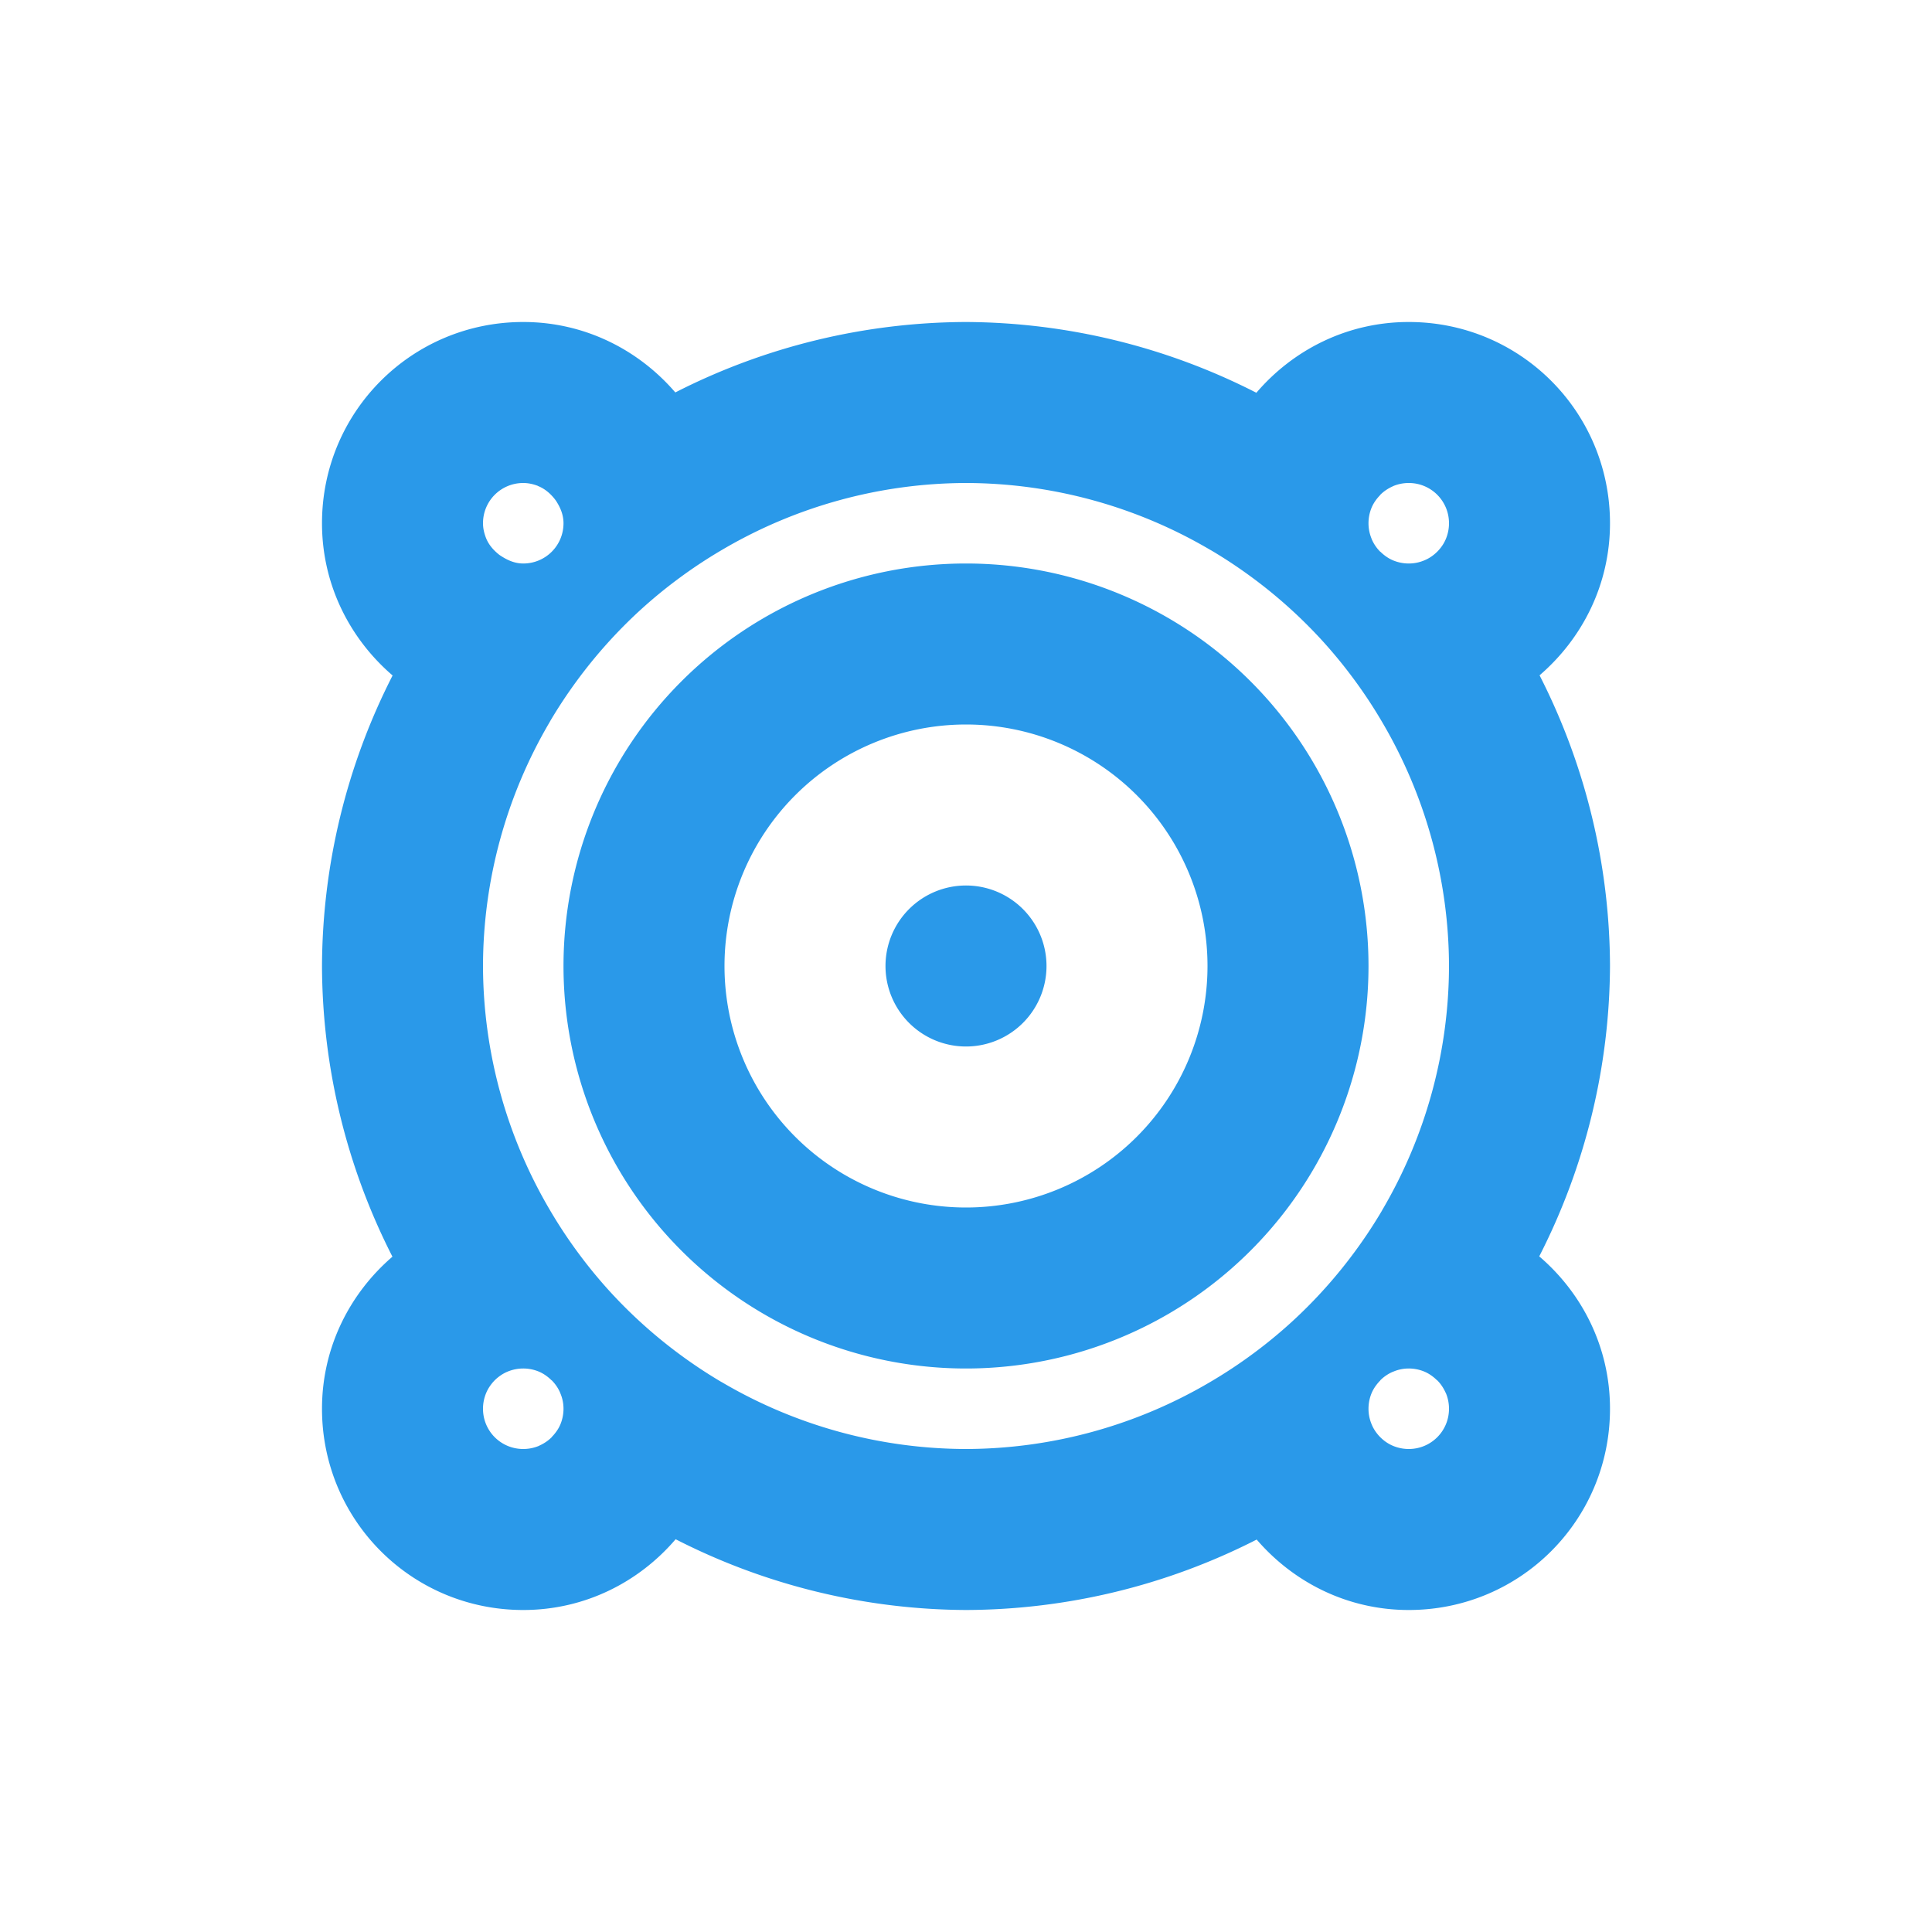 <?xml version="1.0" encoding="UTF-8" standalone="no"?>
<!-- Created with Inkscape (http://www.inkscape.org/) -->

<svg
   xmlns:dc="http://purl.org/dc/elements/1.1/"
   xmlns:cc="http://creativecommons.org/ns#"
   xmlns:rdf="http://www.w3.org/1999/02/22-rdf-syntax-ns#"
   xmlns:svg="http://www.w3.org/2000/svg"
   xmlns="http://www.w3.org/2000/svg"
   xmlns:sodipodi="http://sodipodi.sourceforge.net/DTD/sodipodi-0.dtd"
   xmlns:inkscape="http://www.inkscape.org/namespaces/inkscape"
   width="24"
   height="24"
   id="svg4359"
   version="1.1"
   inkscape:version="0.91+devel r"
   sodipodi:docname="speaker.svg">
  <defs
     id="defs4361" />
  <sodipodi:namedview
     id="base"
     pagecolor="#ffffff"
     bordercolor="#666666"
     borderopacity="1.0"
     inkscape:pageopacity="0.0"
     inkscape:pageshadow="2"
     inkscape:zoom="16.263456"
     inkscape:cx="12.242596"
     inkscape:cy="14.586686"
     inkscape:current-layer="layer1"
     showgrid="true"
     inkscape:grid-bbox="true"
     inkscape:document-units="px"
     inkscape:window-width="1366"
     inkscape:window-height="670"
     inkscape:window-x="-4"
     inkscape:window-y="29"
     inkscape:window-maximized="1"
     inkscape:showpageshadow="false"
     borderlayer="true"
     showguides="true"
     fit-margin-top="0"
     fit-margin-left="0"
     fit-margin-right="0"
     fit-margin-bottom="0">
    <inkscape:grid
       type="xygrid"
       id="grid4105"
       originx="1"
       originy="1" />
    <sodipodi:guide
       position="1,23"
       orientation="22,0"
       id="guide4111" />
    <sodipodi:guide
       position="1,1"
       orientation="0,22"
       id="guide4113" />
    <sodipodi:guide
       position="23,1"
       orientation="-22,0"
       id="guide4115" />
    <sodipodi:guide
       position="12,11"
       orientation="16,0"
       id="guide4130" />
    <sodipodi:guide
       position="13,12"
       orientation="0,16"
       id="guide4132" />
    <sodipodi:guide
       position="20,20"
       orientation="0,-16"
       id="guide4136" />
    <sodipodi:guide
       position="4,23"
       orientation="19,0"
       id="guide4152" />
    <sodipodi:guide
       position="16,4"
       orientation="0,4"
       id="guide4162" />
    <sodipodi:guide
       position="20,4"
       orientation="-19,0"
       id="guide4164" />
    <sodipodi:guide
       position="20,23"
       orientation="0,-4"
       id="guide4166" />
  </sodipodi:namedview>
  <g
     id="layer1"
     inkscape:label="Layer 1"
     inkscape:groupmode="layer"
     transform="translate(1,-25)">
    <rect
       style="color:#000000;clip-rule:nonzero;display:inline;overflow:visible;visibility:visible;opacity:1;isolation:auto;mix-blend-mode:normal;color-interpolation:sRGB;color-interpolation-filters:linearRGB;solid-color:#000000;solid-opacity:1;fill:#2a99e9;fill-opacity:1;fill-rule:nonzero;stroke:none;stroke-width:1;stroke-linecap:butt;stroke-linejoin:miter;stroke-miterlimit:4;stroke-dasharray:none;stroke-dashoffset:0;stroke-opacity:1;color-rendering:auto;image-rendering:auto;shape-rendering:auto;text-rendering:auto;enable-background:accumulate"
       id="rect4147"
       width="2"
       height="2"
       x="-3"
       y="25" />
    <path
       style="opacity:1;fill:#2a99e9;fill-opacity:1;stroke:none;stroke-width:0.1;stroke-linecap:round;stroke-linejoin:miter;stroke-miterlimit:4;stroke-dasharray:none;stroke-opacity:0.299"
       d="M 5.5,3 C 4.115,3 3,4.115 3,5.5 3,6.261 3.344,6.933 3.877,7.391 A 8,8 0 0 0 3,11 8,8 0 0 0 3.875,14.611 C 3.343,15.069 3,15.74 3,16.5 3,17.885 4.115,19 5.5,19 6.262,19 6.935,18.656 7.393,18.121 A 8,8 0 0 0 11,19 8,8 0 0 0 14.611,18.125 C 15.069,18.657 15.74,19 16.5,19 17.885,19 19,17.885 19,16.5 19,15.738 18.656,15.065 18.121,14.607 A 8,8 0 0 0 19,11 8,8 0 0 0 18.125,7.389 C 18.657,6.931 19,6.26 19,5.5 19,4.115 17.885,3 16.5,3 15.738,3 15.065,3.344 14.607,3.879 A 8,8 0 0 0 11,3 8,8 0 0 0 7.389,3.875 C 6.931,3.343 6.26,3 5.5,3 Z m 0,2 c 0.064,0 0.124,0.014 0.18,0.035 0,0 0.002,0.002 0.002,0.002 0.084,0.033 0.152,0.091 0.207,0.16 0.011,0.014 0.022,0.029 0.031,0.045 C 5.967,5.318 6,5.404 6,5.5 6,5.777 5.777,6 5.5,6 5.403,6 5.318,5.965 5.242,5.918 5.228,5.909 5.214,5.901 5.201,5.891 5.131,5.836 5.07,5.767 5.037,5.682 5.015,5.625 5,5.564 5,5.5 5,5.223 5.223,5 5.5,5 Z M 11,5 a 6,6 0 0 1 3.033,0.83 6,6 0 0 1 0.008,0.004 6,6 0 0 1 0.494,0.326 A 6,6 0 0 1 15,6.537 6,6 0 0 1 15.426,6.959 6,6 0 0 1 15.807,7.422 6,6 0 0 1 16.168,7.967 6,6 0 0 1 17,11 a 6,6 0 0 1 -0.83,3.033 6,6 0 0 1 -0.004,0.008 6,6 0 0 1 -0.326,0.494 A 6,6 0 0 1 15.463,15 6,6 0 0 1 15.041,15.426 6,6 0 0 1 14.578,15.807 6,6 0 0 1 14.033,16.168 6,6 0 0 1 11,17 6,6 0 0 1 7.967,16.17 6,6 0 0 1 7.959,16.166 6,6 0 0 1 7.465,15.84 6,6 0 0 1 7,15.463 6,6 0 0 1 6.574,15.041 6,6 0 0 1 6.193,14.578 6,6 0 0 1 5.832,14.033 6,6 0 0 1 5,11 6,6 0 0 1 5.83,7.967 6,6 0 0 1 5.834,7.959 6,6 0 0 1 6.16,7.465 6,6 0 0 1 6.537,7 6,6 0 0 1 6.959,6.574 6,6 0 0 1 7.422,6.193 6,6 0 0 1 7.967,5.832 6,6 0 0 1 11,5 Z m 5.5,0 c 0.277,0 0.5,0.223 0.5,0.5 0,0.069 -0.014,0.135 -0.039,0.195 -0.025,0.06 -0.062,0.113 -0.107,0.158 -0.045,0.045 -0.098,0.082 -0.158,0.107 C 16.635,5.986 16.569,6 16.5,6 16.431,6 16.365,5.986 16.305,5.961 16.245,5.936 16.193,5.898 16.148,5.854 a 0.5,0.5 0 0 1 -0.002,0 c -0.044,-0.044 -0.08,-0.096 -0.105,-0.154 -5.83e-4,-0.001 -0.001,-0.003 -0.002,-0.004 a 0.5,0.5 0 0 1 0,-0.002 C 16.014,5.634 16,5.569 16,5.5 c 0,-0.069 0.014,-0.135 0.039,-0.195 0.025,-0.059 0.063,-0.111 0.107,-0.156 0,0 0,-0.002 0,-0.002 0.044,-0.044 0.095,-0.078 0.152,-0.104 0.004,-0.002 0.008,-0.004 0.012,-0.006 C 16.369,5.013 16.433,5 16.5,5 Z M 11,6 a 5,5 0 0 0 -5,5 5,5 0 0 0 5,5 5,5 0 0 0 5,-5 5,5 0 0 0 -5,-5 z m 0,2 a 3,3 0 0 1 3,3 3,3 0 0 1 -3,3 3,3 0 0 1 -3,-3 3,3 0 0 1 3,-3 z m 0,2 a 1,1 0 0 0 -1,1 1,1 0 0 0 1,1 1,1 0 0 0 1,-1 1,1 0 0 0 -1,-1 z m -5.5,6 c 0.069,0 0.135,0.014 0.195,0.039 0.059,0.025 0.111,0.063 0.156,0.107 0,0 0.002,0 0.002,0 0.044,0.044 0.08,0.096 0.105,0.154 a 0.5,0.5 0 0 1 0.002,0.006 C 5.986,16.366 6,16.431 6,16.5 c 0,0.069 -0.014,0.135 -0.039,0.195 -0.025,0.059 -0.063,0.111 -0.107,0.156 a 0.5,0.5 0 0 1 0,0.002 c -0.044,0.044 -0.095,0.078 -0.152,0.104 a 0.5,0.5 0 0 1 -0.012,0.006 C 5.631,16.987 5.567,17 5.5,17 5.223,17 5,16.777 5,16.5 5,16.431 5.014,16.365 5.039,16.305 5.064,16.245 5.101,16.192 5.146,16.146 5.192,16.101 5.245,16.064 5.305,16.039 5.365,16.014 5.431,16 5.5,16 Z m 11,0 c 0.069,0 0.135,0.014 0.195,0.039 0.059,0.025 0.111,0.063 0.156,0.107 0,0 0.002,0 0.002,0 0.044,0.044 0.078,0.095 0.104,0.152 a 0.5,0.5 0 0 1 0.006,0.012 C 16.987,16.369 17,16.433 17,16.5 c 0,0.277 -0.223,0.5 -0.5,0.5 -0.069,0 -0.135,-0.014 -0.195,-0.039 -0.06,-0.025 -0.113,-0.062 -0.158,-0.107 -0.045,-0.045 -0.082,-0.098 -0.107,-0.158 C 16.014,16.635 16,16.569 16,16.5 c 0,-0.069 0.014,-0.135 0.039,-0.195 0.025,-0.059 0.063,-0.111 0.107,-0.156 0,0 0,-0.002 0,-0.002 0.044,-0.044 0.096,-0.08 0.154,-0.105 0.001,-5.83e-4 0.003,-0.001 0.004,-0.002 a 0.5,0.5 0 0 1 0.002,0 C 16.366,16.014 16.431,16 16.5,16 Z"
       transform="translate(0,26)"
       id="path4161"
       inkscape:connector-curvature="0" />
  </g>
</svg>
